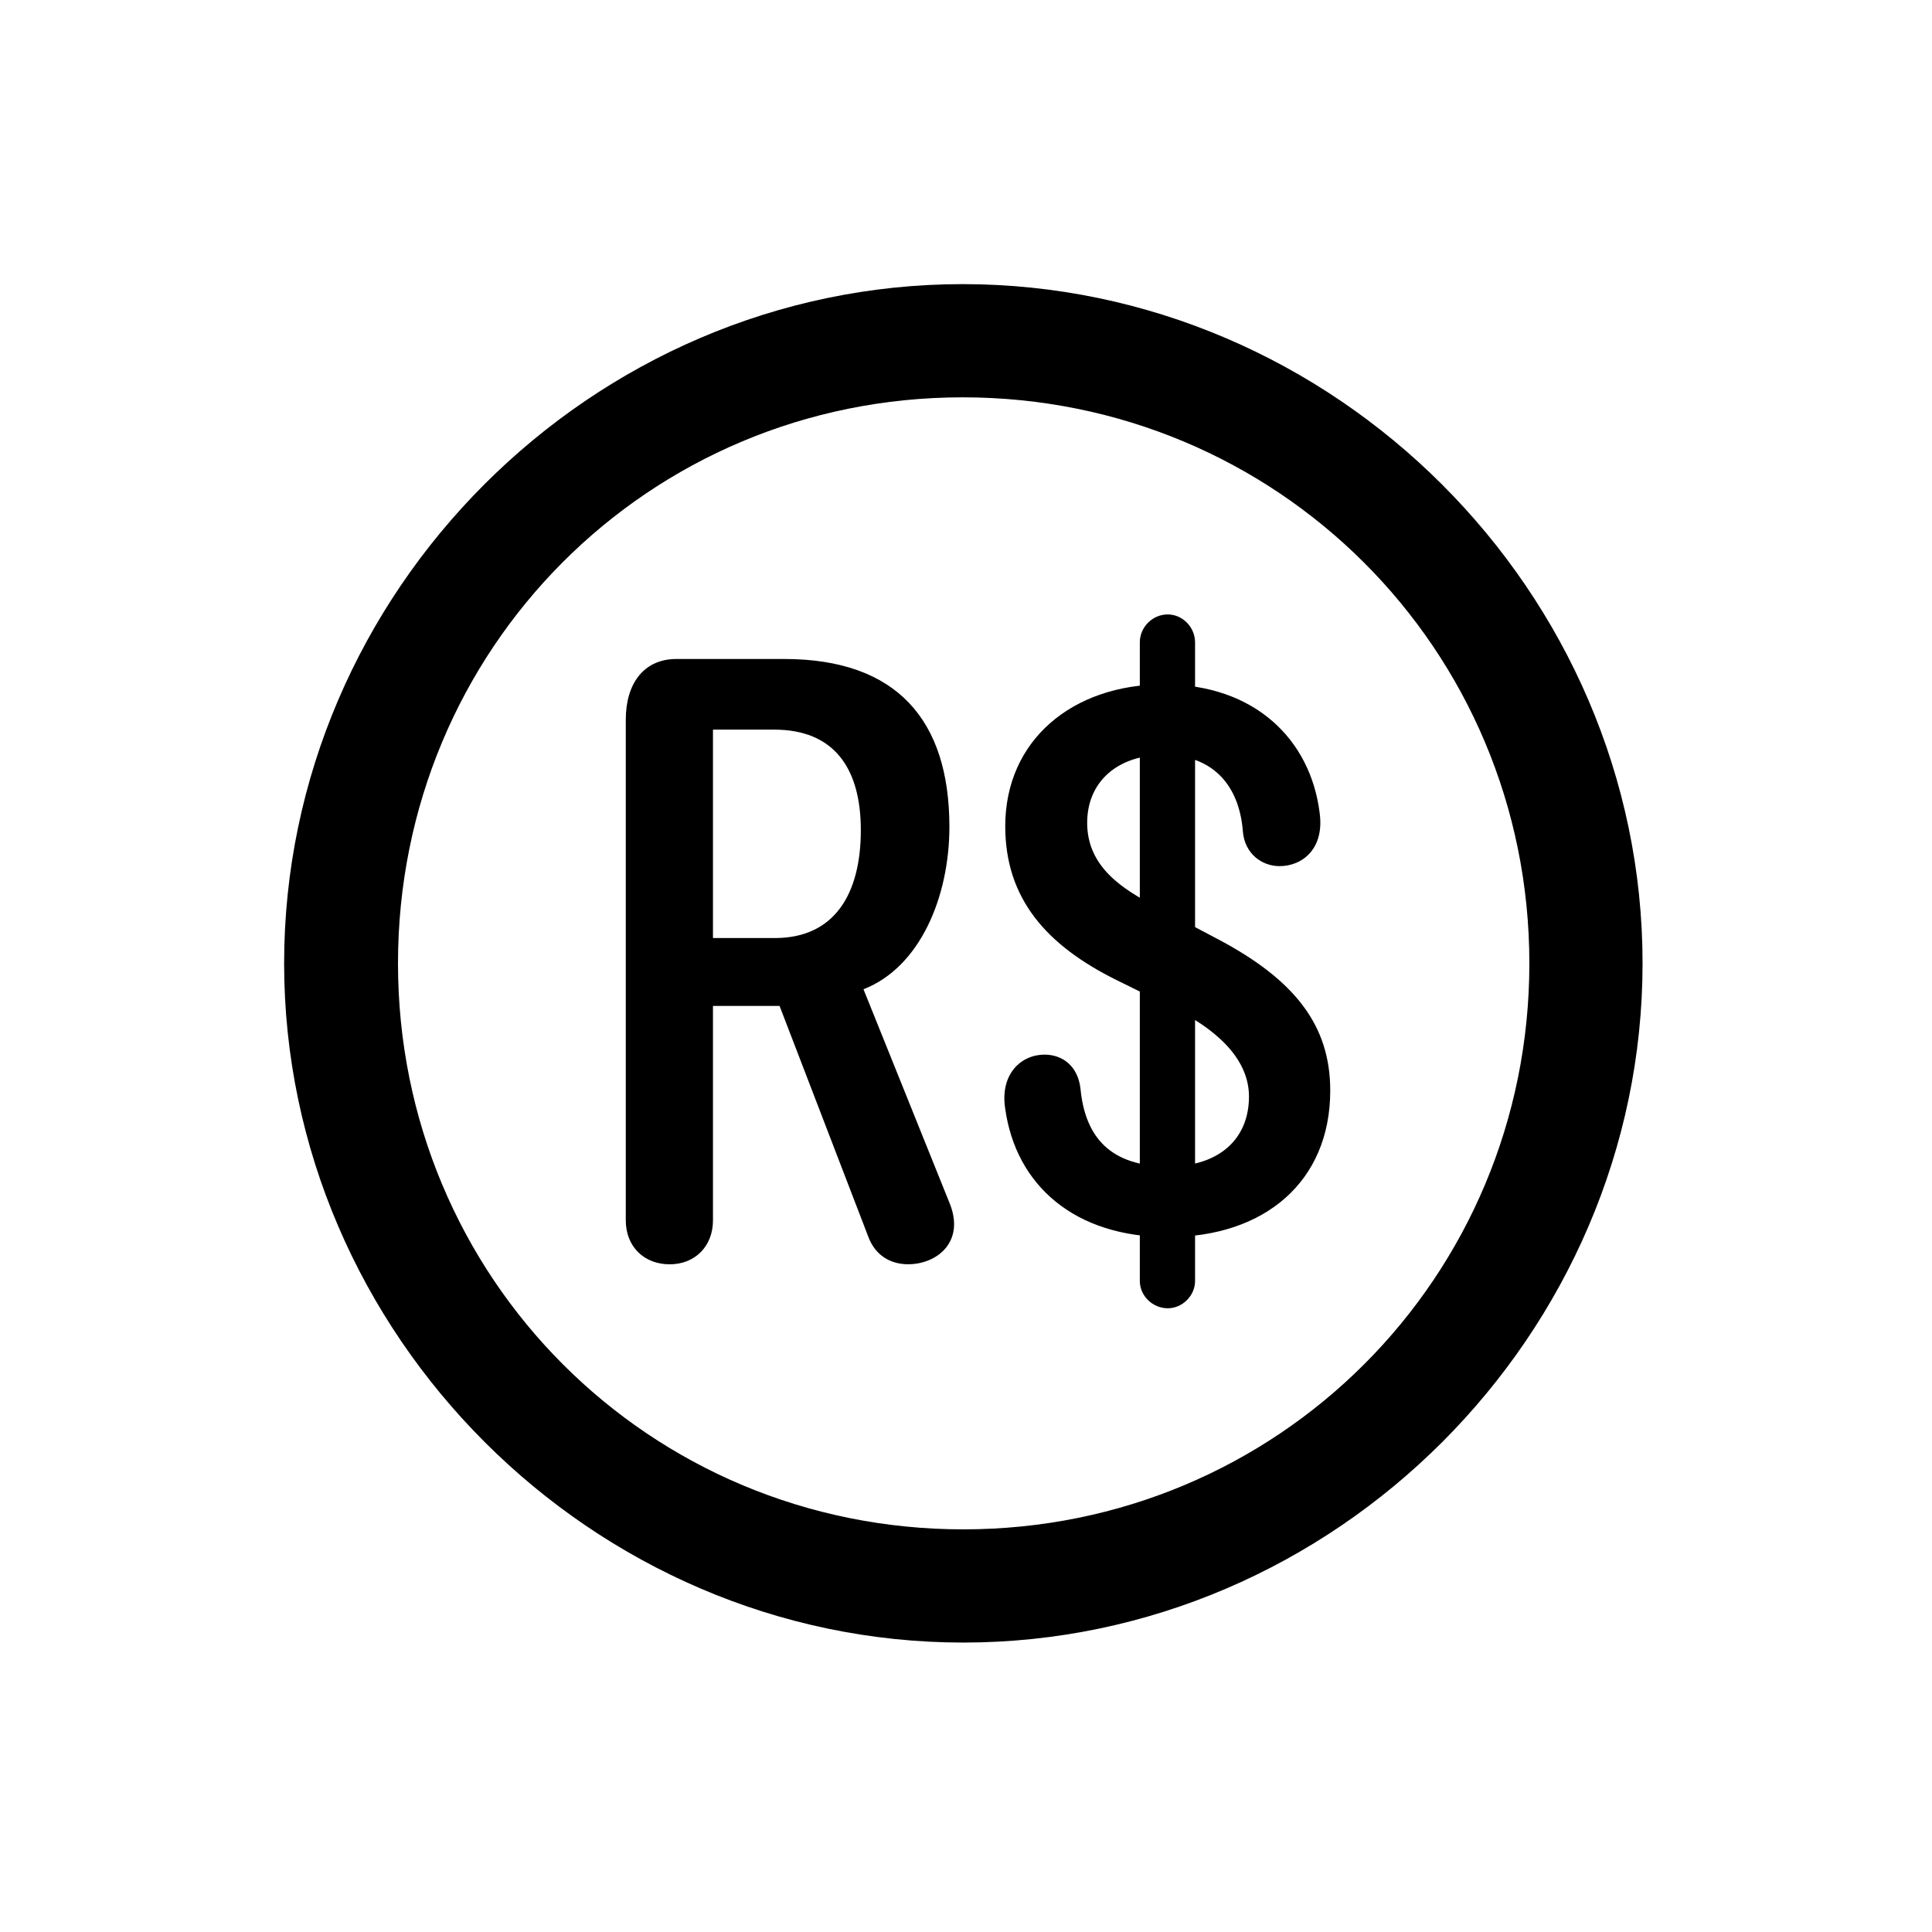 <!-- Generated by IcoMoon.io -->
<svg version="1.1" xmlns="http://www.w3.org/2000/svg" width="32" height="32" viewBox="0 0 32 32">
<title>brazilianrealsign-circle</title>
<path d="M15.956 27.206c6.154 0 11.25-5.107 11.25-11.25 0-6.154-5.107-11.25-11.261-11.25-6.143 0-11.239 5.096-11.239 11.25 0 6.143 5.107 11.25 11.25 11.25zM15.956 25.331c-5.206 0-9.364-4.169-9.364-9.375s4.147-9.375 9.353-9.375c5.206 0 9.386 4.169 9.386 9.375s-4.169 9.375-9.375 9.375zM11.092 20.941c0.419 0 0.717-0.298 0.717-0.728v-3.552h0.871c0.077 0 0.143 0 0.232 0l1.467 3.816c0.121 0.331 0.386 0.463 0.662 0.463 0.474 0 0.938-0.364 0.695-0.993l-1.434-3.562c0.938-0.364 1.423-1.533 1.423-2.691 0-1.765-0.871-2.779-2.735-2.779h-1.787c-0.54 0-0.838 0.408-0.838 1.004v8.294c0 0.43 0.298 0.728 0.728 0.728zM11.809 15.537v-3.452h1.015c0.982 0 1.434 0.629 1.434 1.665 0 1.048-0.43 1.787-1.423 1.787h-1.026zM19.353 20.489c1.588 0 2.68-0.915 2.68-2.426 0-1.070-0.574-1.831-1.875-2.515l-0.982-0.518c-0.585-0.298-1.169-0.673-1.169-1.401 0-0.684 0.507-1.125 1.268-1.125 0.838 0 1.257 0.529 1.312 1.279 0.033 0.353 0.309 0.563 0.607 0.563 0.375 0 0.75-0.287 0.662-0.893-0.154-1.202-1.070-2.118-2.581-2.118s-2.625 0.926-2.625 2.349c0 1.202 0.684 1.974 1.842 2.548l0.96 0.474c0.629 0.309 1.235 0.794 1.235 1.456 0 0.695-0.485 1.158-1.335 1.158-0.96 0-1.379-0.485-1.456-1.29-0.044-0.375-0.298-0.562-0.596-0.562-0.386 0-0.739 0.32-0.651 0.893 0.176 1.268 1.147 2.129 2.702 2.129zM19.342 21.669c0.243 0 0.452-0.209 0.452-0.452v-10.577c0-0.254-0.209-0.463-0.452-0.463-0.254 0-0.463 0.21-0.463 0.463v10.577c0 0.243 0.209 0.452 0.463 0.452z"></path>
</svg>
